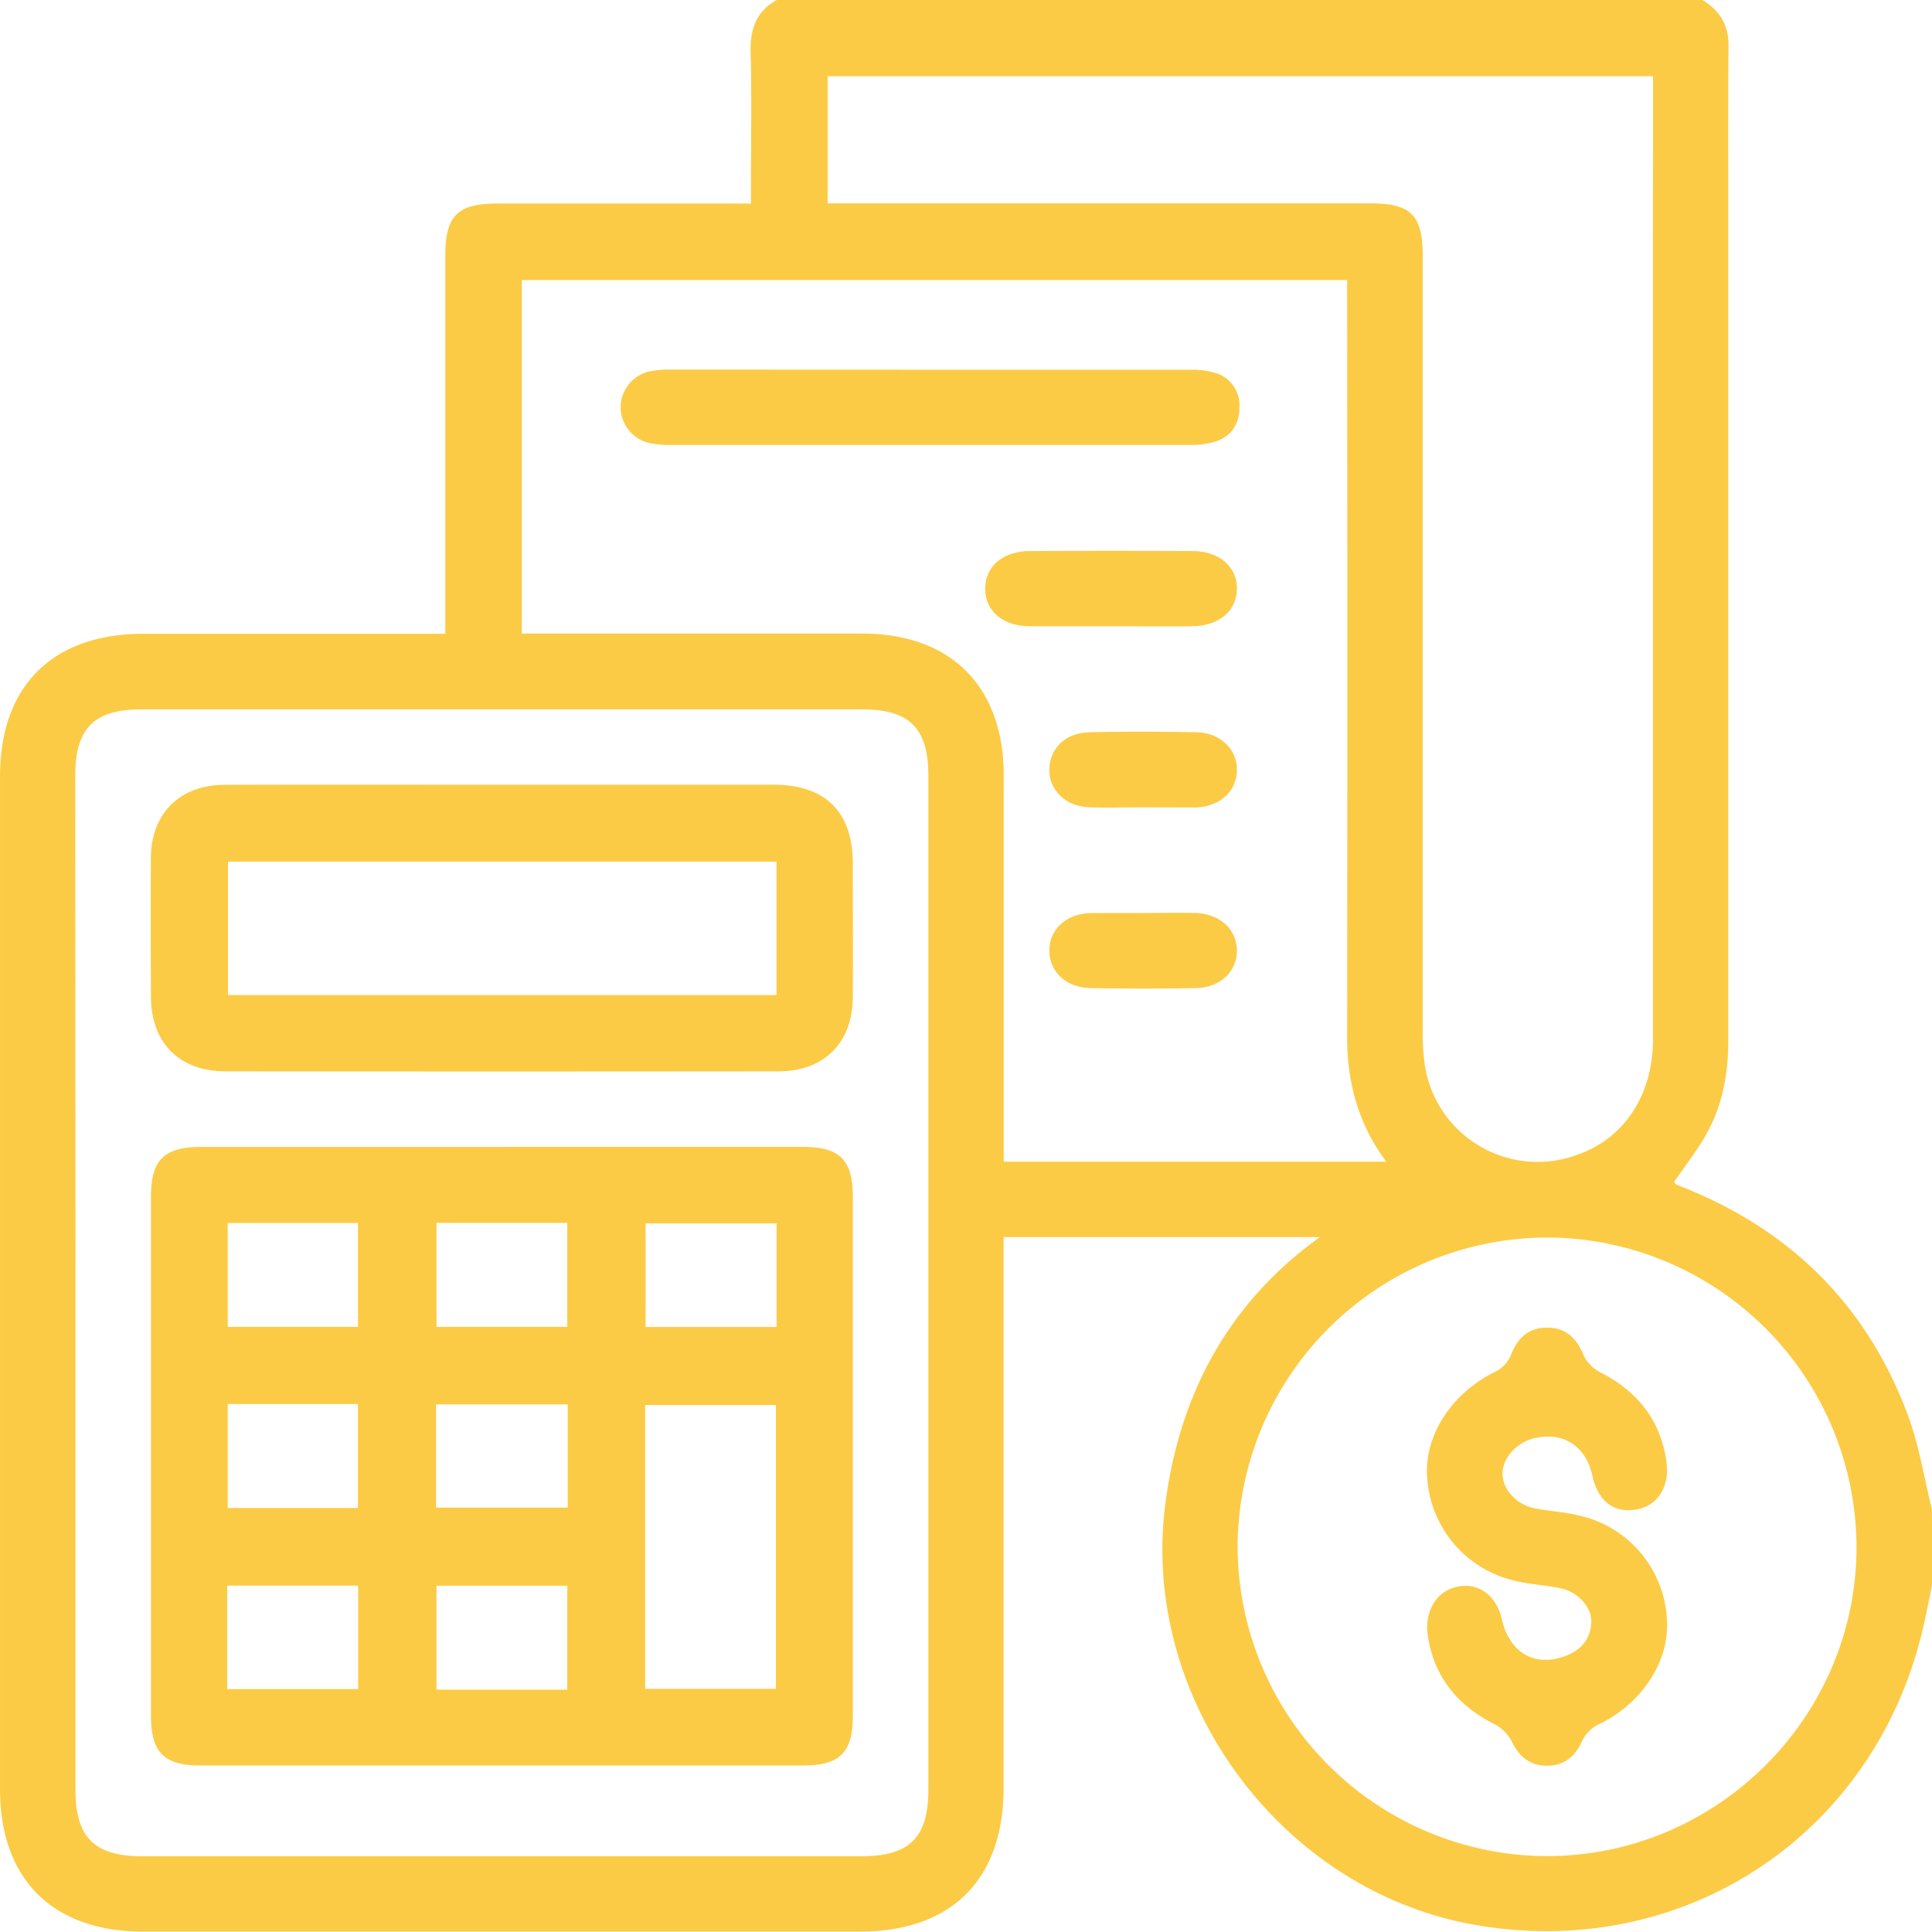 <svg width="60" height="60" viewBox="0 0 60 60" fill="none" xmlns="http://www.w3.org/2000/svg"><g clip-path="url(#clip0_112_631)" fill="#FCCB45"><path d="M60.006 49.209c-.113.531-.21 1.065-.342 1.59-1.6 6.35-7.566 10.16-14.005 8.952-5.94-1.12-10.245-7.02-9.47-13.037.587-4.532 3.015-7.72 7.133-9.652l.402-.195-.357-.404c-1.068-1.213-1.532-2.641-1.53-4.245.008-7.596.008-15.192 0-22.787v-.734H16.204v10.978H26.77c2.763 0 4.402 1.642 4.402 4.414v11.988h13.18c.234-.01.468-.002.701.022a1.136 1.136 0 011.027 1.15 1.123 1.123 0 01-1.036 1.145c-.428.031-.857.04-1.286.025h-12.59v17.1c0 2.85-1.615 4.468-4.463 4.468H4.446c-2.813 0-4.445-1.625-4.445-4.426V24.103c0-2.8 1.634-4.42 4.45-4.42h9.378V7.942c0-1.238.378-1.621 1.6-1.621h7.892v-.573c0-1.367.028-2.735-.01-4.108-.02-.734.172-1.296.835-1.653h28.706c.54.322.832.765.828 1.425-.018 2.518 0 5.038-.009 7.557 0 .854-.462 1.4-1.16 1.407-.696.008-1.173-.541-1.173-1.388-.009-1.718 0-3.436 0-5.155V2.367H25.704v3.949h16.852c1.269 0 1.629.365 1.629 1.649v24.017c-.008.331.01.663.05.992a3.543 3.543 0 004.766 2.882c1.443-.508 2.331-1.852 2.334-3.572V7.485a2.83 2.83 0 01.098-.864 1.052 1.052 0 011.069-.76 1.065 1.065 0 011.07.757c.073.243.107.495.1.748v24.978c0 1.115-.222 2.172-.824 3.124-.269.424-.572.826-.861 1.24.03.032.05.068.079.08.107.05.217.089.324.133 3.305 1.349 5.617 3.685 6.86 7.026.35.939.505 1.948.748 2.926l.008 2.336zm-57.661-9.37v15.753c0 1.467.587 2.054 2.054 2.054h22.378c1.467 0 2.054-.587 2.054-2.054V24.084c0-1.467-.587-2.054-2.054-2.054H4.392c-1.468 0-2.054.587-2.054 2.054l.007 15.754zm45.727 17.804c5.291-.017 9.611-4.365 9.583-9.643a9.636 9.636 0 00-9.601-9.568 9.638 9.638 0 00-9.619 9.615 9.637 9.637 0 009.637 9.596z"/><path d="M31.113 11.482h5.855c.272-.007.543.029.804.107a1.042 1.042 0 01.72 1.035c.01.509-.228.915-.733 1.086a2.55 2.55 0 01-.804.107H20.843a2.896 2.896 0 01-.696-.063 1.15 1.15 0 01-.873-1.111 1.147 1.147 0 01.88-1.104 2.98 2.98 0 01.696-.061l10.263.004zm3.384 7.967h-2.514c-.838 0-1.392-.482-1.387-1.174.006-.693.552-1.16 1.402-1.162a610.48 610.48 0 015.027 0c.84 0 1.394.485 1.388 1.174-.006.688-.556 1.154-1.403 1.162-.846.007-1.675 0-2.513 0zm.98 5.623c-.544 0-1.09.016-1.635 0-.75-.027-1.269-.533-1.253-1.189.016-.656.517-1.127 1.239-1.142a82.198 82.198 0 013.33 0c.748.015 1.271.536 1.255 1.19-.016.652-.522 1.101-1.241 1.145h-.117l-1.578-.004zm.013 3.282c.546 0 1.09-.013 1.636 0 .756.022 1.28.505 1.287 1.158.008.653-.518 1.162-1.268 1.174a91.4 91.4 0 01-3.27 0c-.76-.012-1.28-.499-1.286-1.156-.006-.658.51-1.142 1.265-1.174h1.636v-.002zm-19.873 7.264h9.318c1.148 0 1.551.405 1.551 1.554V53.28c0 1.149-.403 1.55-1.554 1.55H6.241c-1.15 0-1.551-.403-1.553-1.552V37.17c0-1.147.404-1.55 1.554-1.551h9.376zm4.419 16.83h4.061v-8.815h-4.061v8.816zm-6.479-14.47v3.228h4.06v-3.229h-4.06zm-.016 5.637v3.206h4.091v-3.206h-4.09zm4.076 8.859v-3.228h-4.061v3.228h4.062zM7.073 37.979v3.228h4.045V37.98H7.073zm17.044.015H20.05v3.215h4.067v-3.215zm-17.044 5.61v3.228h4.045v-3.229H7.073zm-.016 8.852h4.066v-3.213H7.057v3.213zm8.53-28.086h8.434c1.614 0 2.461.841 2.464 2.447 0 1.385.009 2.771 0 4.157-.01 1.416-.892 2.296-2.314 2.298-5.722.006-11.445.006-17.169 0-1.423 0-2.305-.88-2.314-2.297a457.04 457.04 0 01-.003-4.335c.012-1.377.898-2.262 2.285-2.267 2.876-.01 5.746-.003 8.617-.003zm8.528 2.388H7.08v4.145h17.035v-4.145zM44.32 50.603c-.01-.747.401-1.255 1.035-1.343.61-.084 1.13.327 1.282 1.013.227 1.027.997 1.5 1.926 1.174.508-.175.834-.517.856-1.066.019-.463-.411-.94-.944-1.053-.533-.113-1.05-.125-1.55-.266a3.512 3.512 0 01-2.603-3.18c-.1-1.31.78-2.641 2.13-3.288.209-.108.373-.285.466-.5.206-.533.54-.859 1.118-.863.578-.005.919.312 1.136.84.105.23.283.418.506.536 1.158.587 1.893 1.48 2.075 2.788.106.762-.262 1.354-.904 1.478-.716.138-1.22-.24-1.398-1.05-.197-.902-.88-1.354-1.761-1.167-.587.124-1.037.625-1.027 1.123.01.5.455.959 1.014 1.066.478.092.971.114 1.44.24a3.485 3.485 0 012.65 3.197c.096 1.31-.784 2.64-2.139 3.28a1.097 1.097 0 00-.488.497c-.225.5-.57.783-1.12.777-.524-.007-.848-.293-1.074-.76a1.256 1.256 0 00-.531-.528c-1.242-.627-1.963-1.604-2.096-2.945z"/></g><defs><clipPath id="clip0_112_631"><path fill="#fff" d="M0 0h60v60H0z"/></clipPath></defs></svg>
